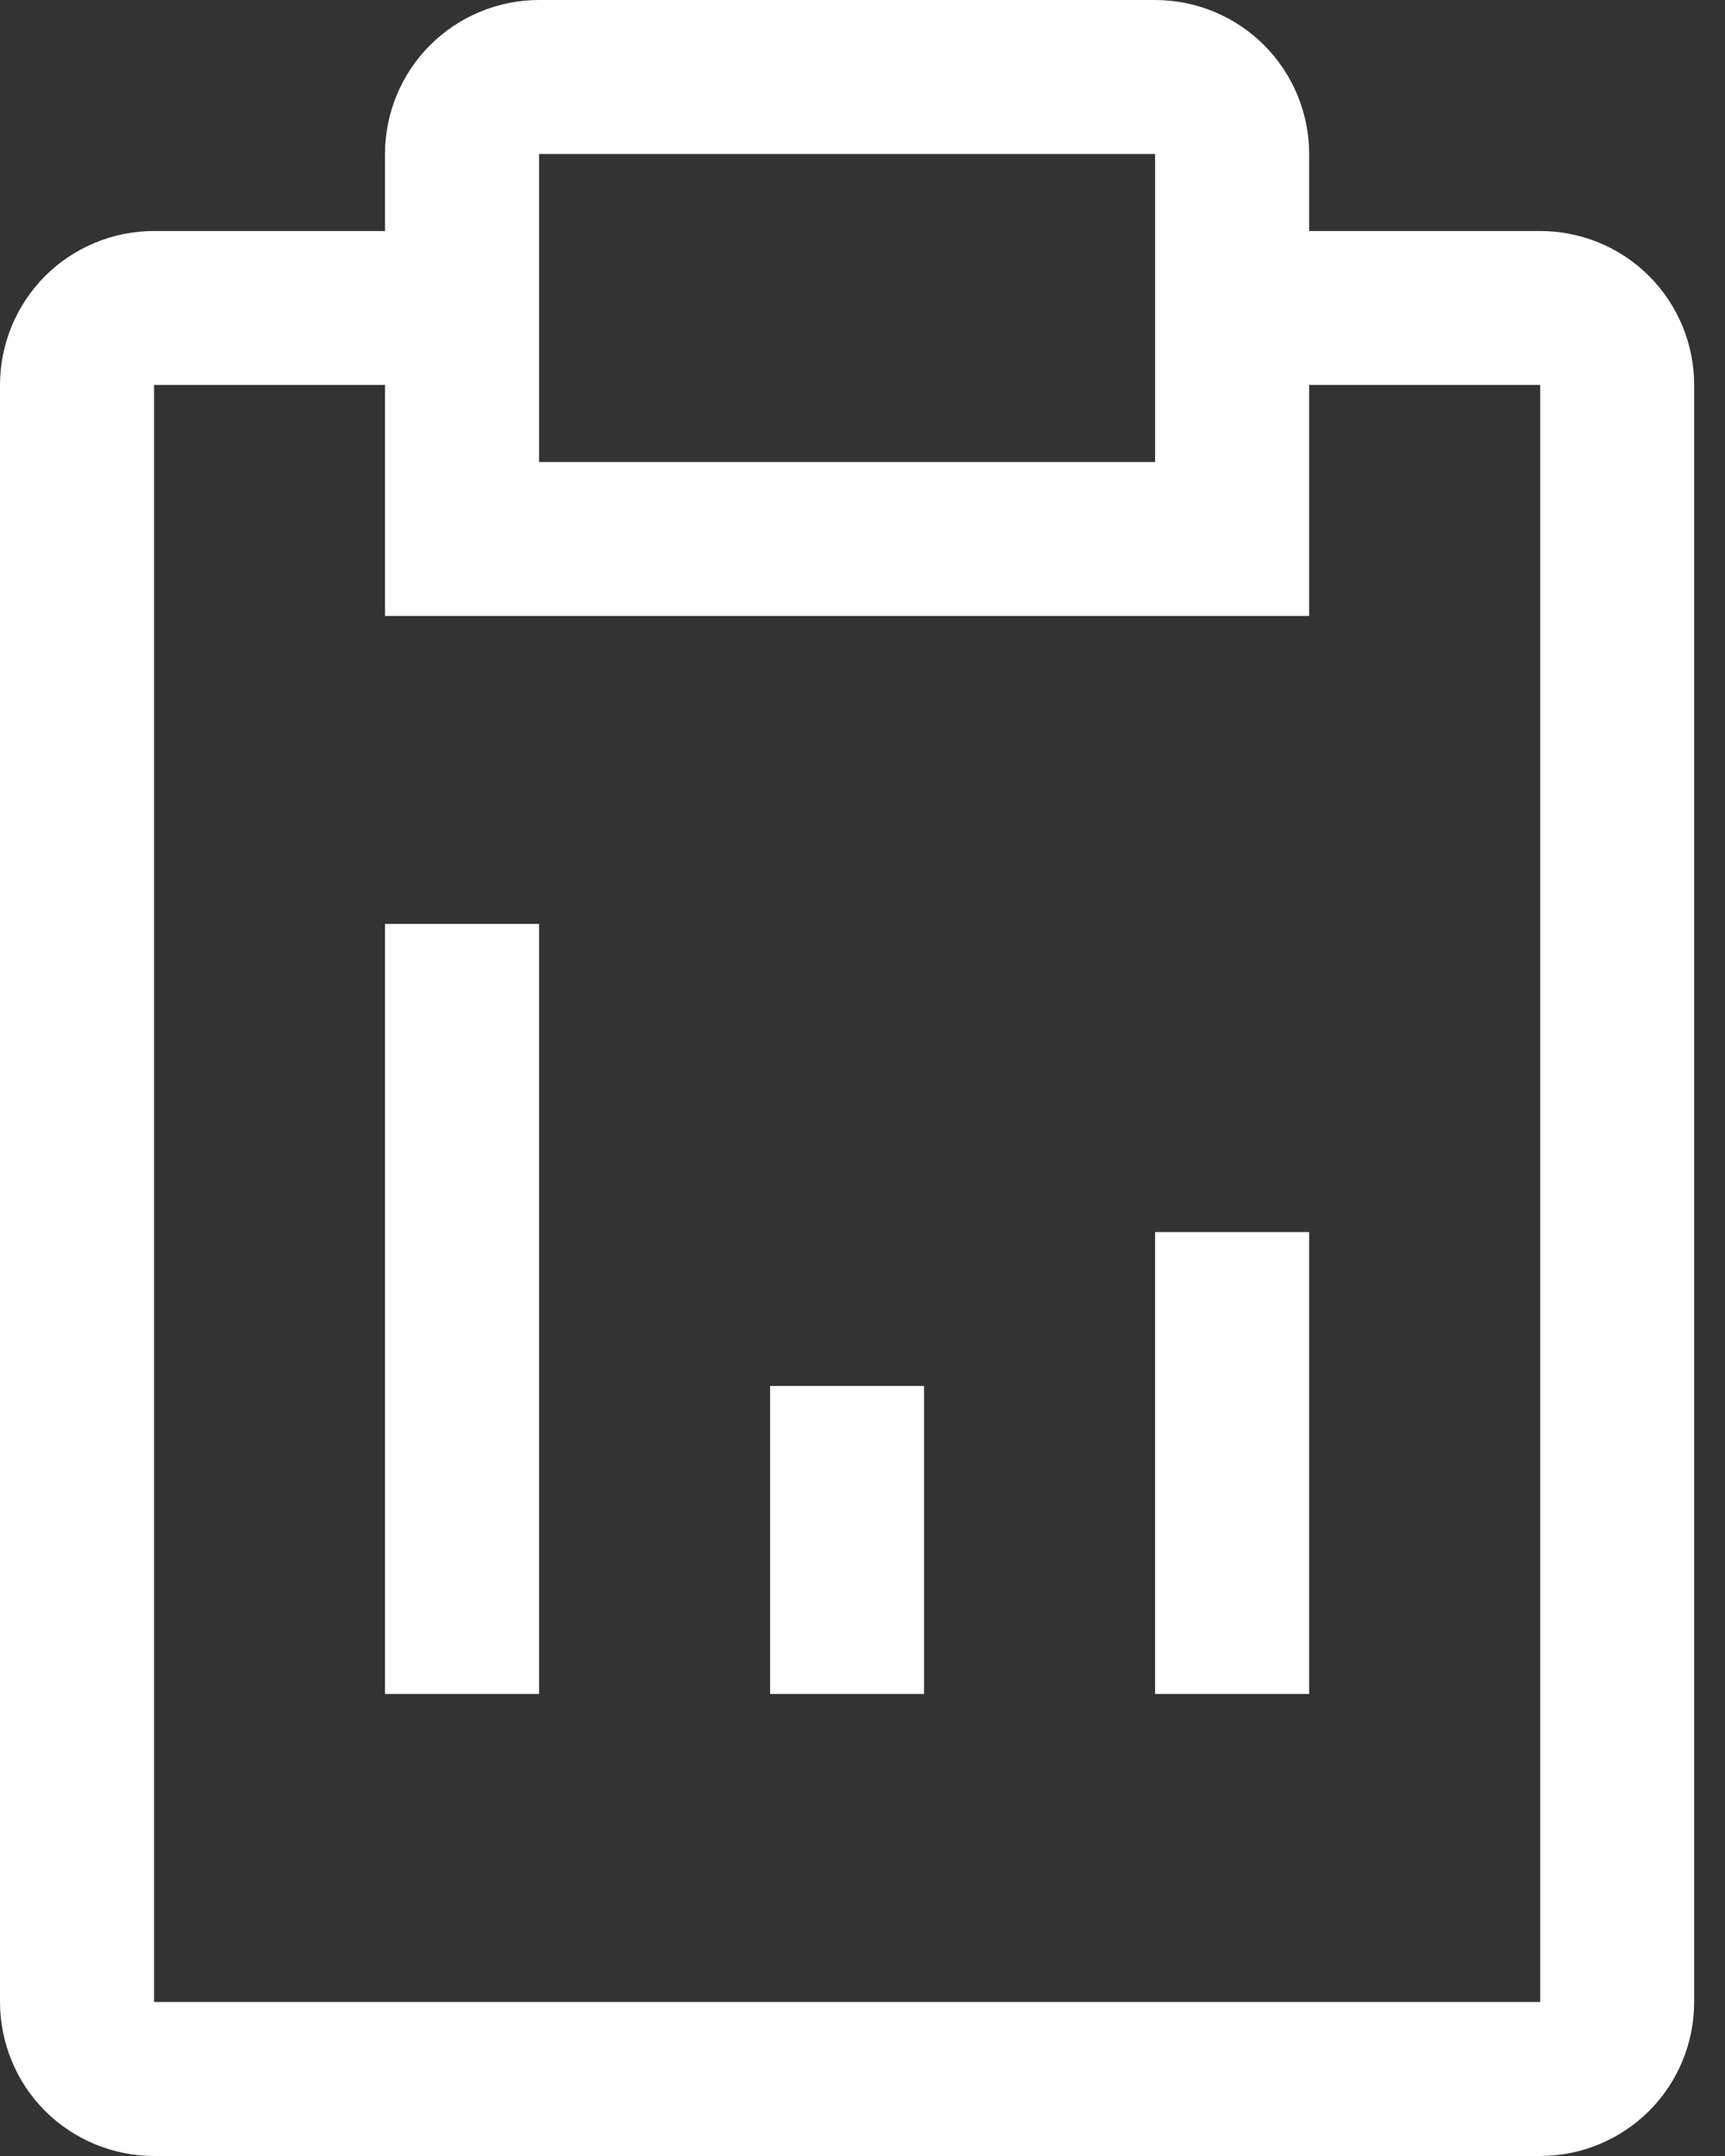 <svg width="16" height="20" viewBox="0 0 16 20" fill="none" xmlns="http://www.w3.org/2000/svg">
<rect x="0" y="0" width="16" height="20" fill="#333333" stroke="none"/>
<path d="M7.143 12.857H8.571V15.714H7.143V12.857Z" fill="white"/>
<path d="M10.714 11.429H12.143V15.714H10.714V11.429Z" fill="white"/>
<path d="M3.571 8.571H5V15.714H3.571V8.571Z" fill="white"/>
<path d="M14.286 2.143H12.143V1.429C12.143 1.05 11.992 0.686 11.724 0.418C11.457 0.151 11.093 0 10.714 0H5C4.621 0 4.258 0.151 3.99 0.418C3.722 0.686 3.571 1.05 3.571 1.429V2.143H1.429C1.05 2.143 0.686 2.293 0.418 2.561C0.151 2.829 0 3.193 0 3.571V18.571C0 18.95 0.151 19.314 0.418 19.582C0.686 19.849 1.05 20 1.429 20H14.286C14.665 20 15.028 19.849 15.296 19.582C15.564 19.314 15.714 18.95 15.714 18.571V3.571C15.714 3.193 15.564 2.829 15.296 2.561C15.028 2.293 14.665 2.143 14.286 2.143ZM5 1.429H10.714V4.286H5V1.429ZM14.286 18.571H1.429V3.571H3.571V5.714H12.143V3.571H14.286V18.571Z" fill="white"/>
</svg>
